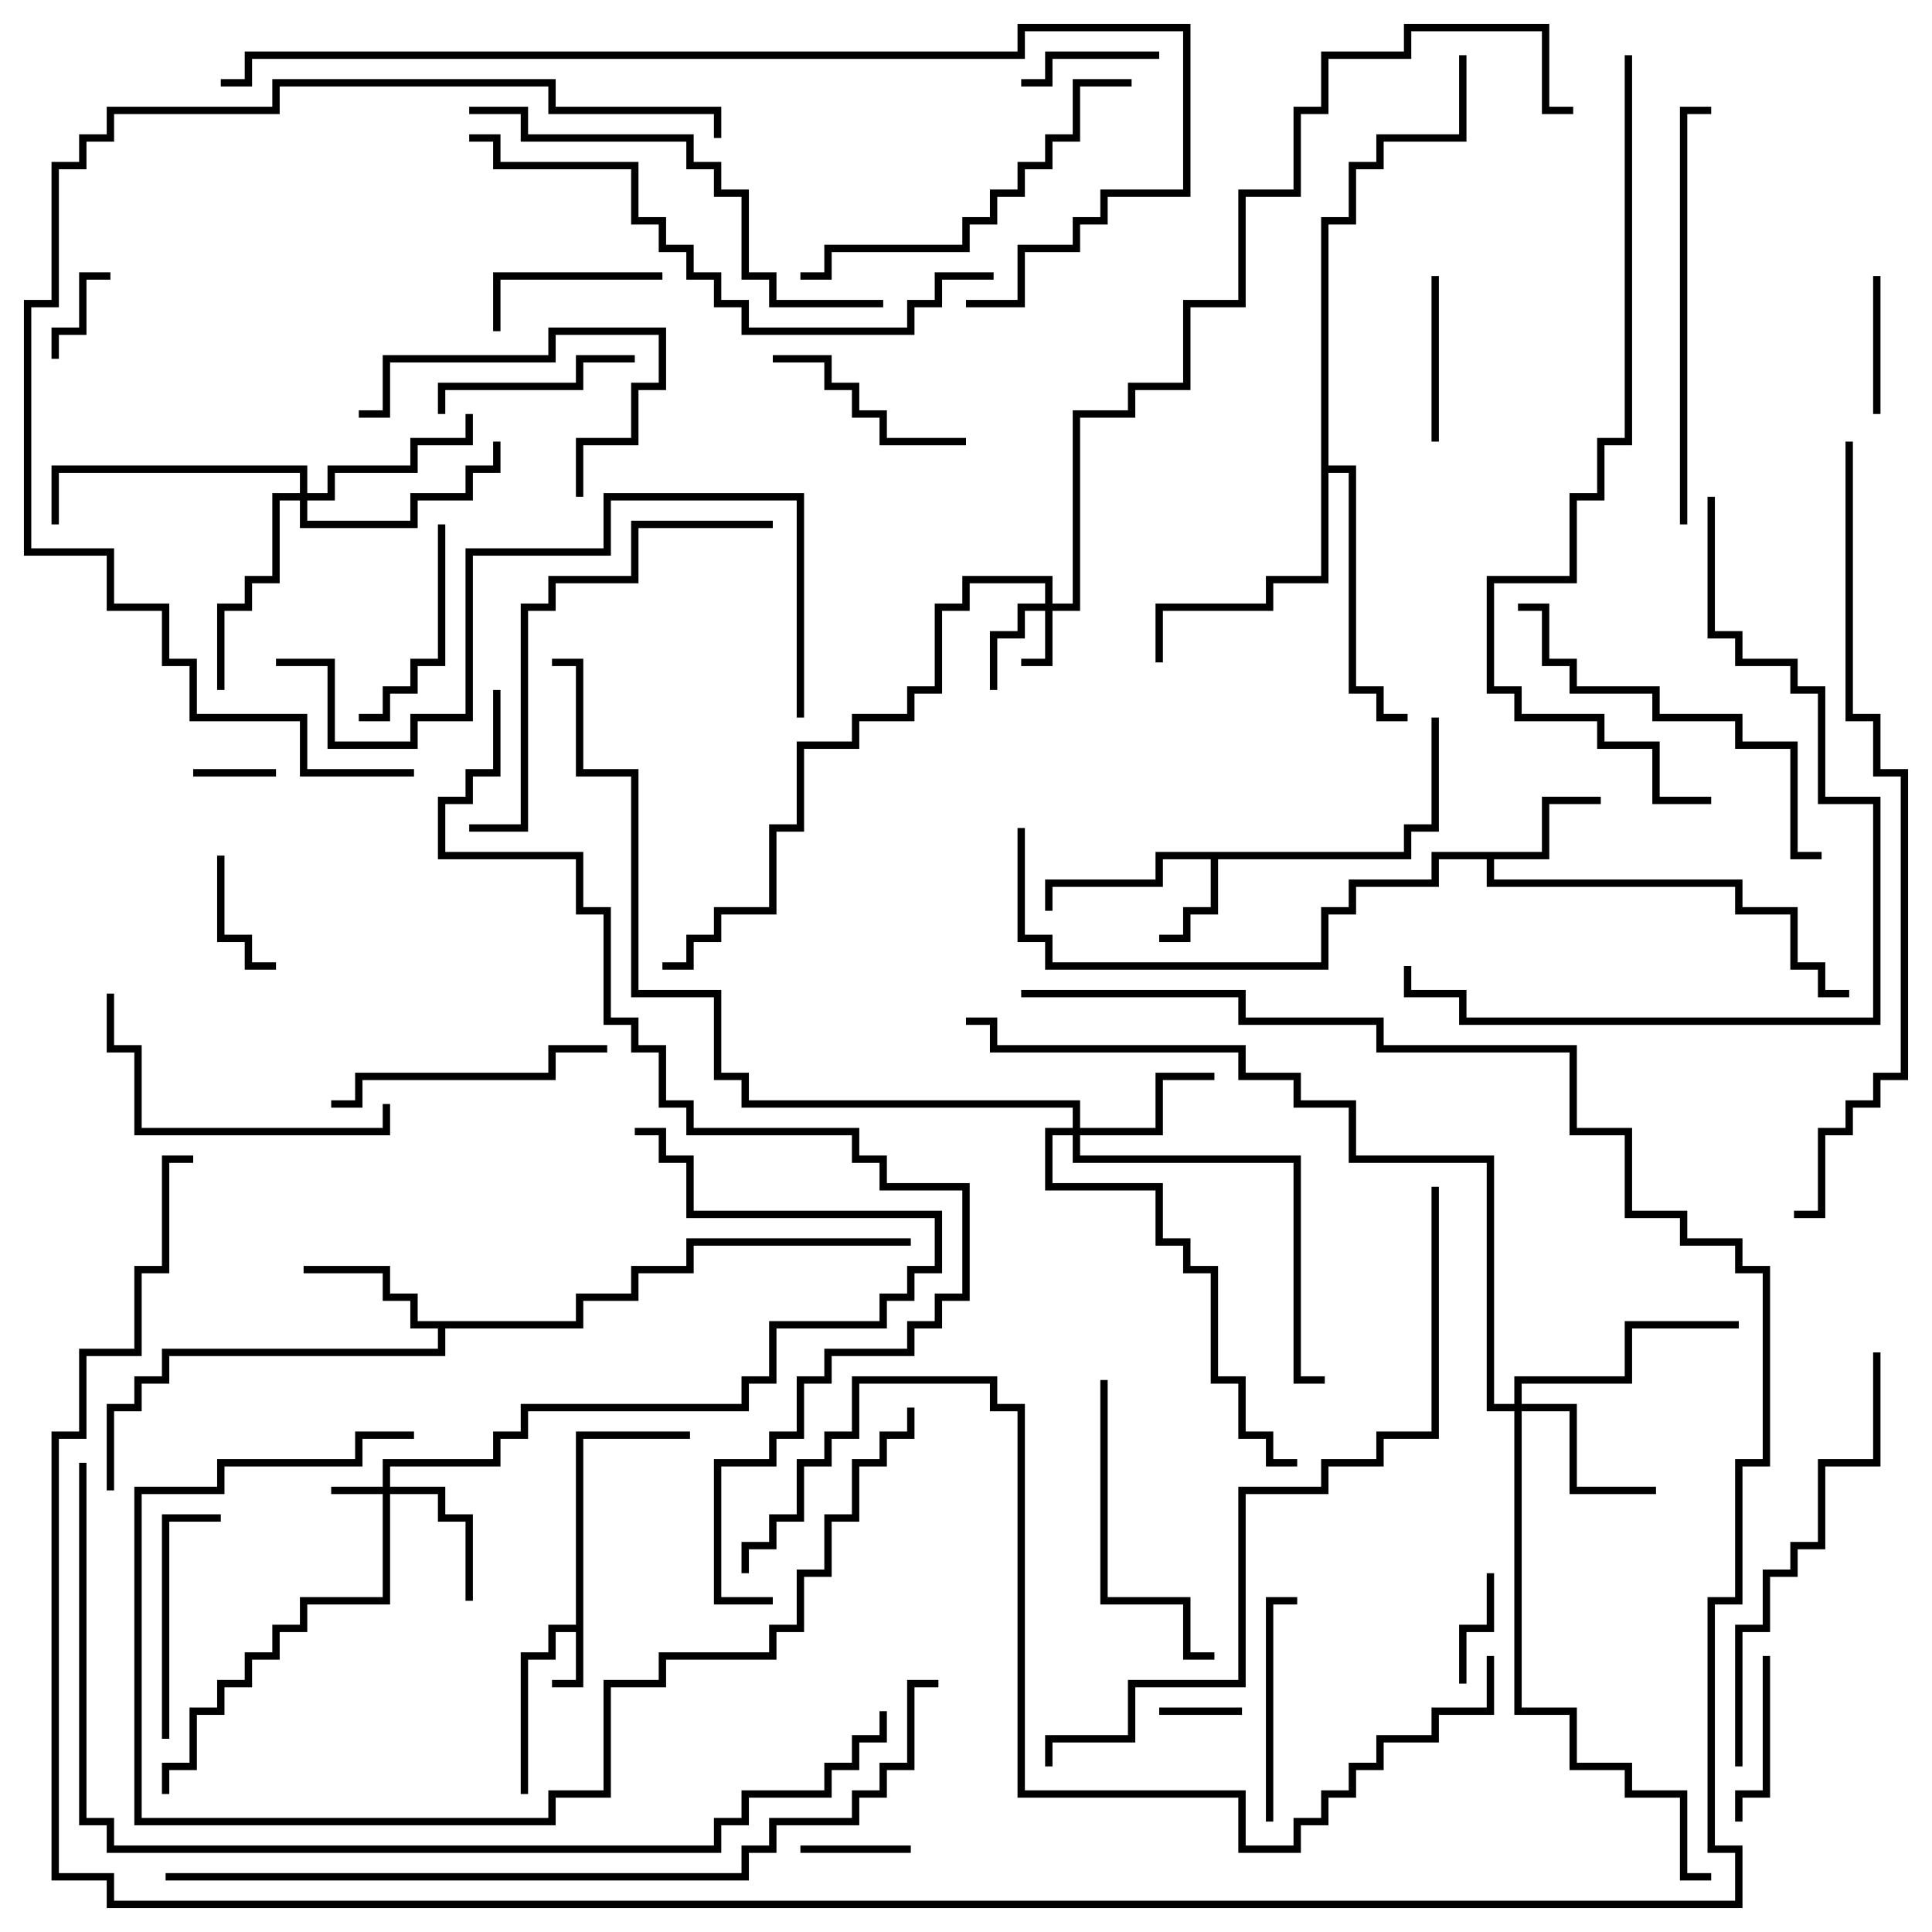 <svg version="1.1" width="105" height="105" xmlns="http://www.w3.org/2000/svg"><path d="M31.3,88.3L31.3,77.8L37.5,77.8L37.5,78.2L31.7,78.2L31.7,91.7L30,91.7L30,91.3L31.3,91.3L31.3,88.7L30.2,88.7L30.2,90.2L28.7,90.2L28.7,97.5L28.3,97.5L28.3,89.8L29.8,89.8L29.8,88.3z" stroke="none"/><path d="M76.3,46.3L76.3,44.8L77.8,44.8L77.8,39L78.2,39L78.2,45.2L76.7,45.2L76.7,46.7L66.2,46.7L66.2,49.7L64.7,49.7L64.7,51.2L63,51.2L63,50.8L64.3,50.8L64.3,49.3L65.8,49.3L65.8,46.7L63.2,46.7L63.2,48.2L57.2,48.2L57.2,49.5L56.8,49.5L56.8,47.8L62.8,47.8L62.8,46.3z" stroke="none"/><path d="M83.8,46.3L83.8,43.3L87,43.3L87,43.7L84.2,43.7L84.2,46.7L81.2,46.7L81.2,47.8L94.7,47.8L94.7,49.3L97.7,49.3L97.7,52.3L99.2,52.3L99.2,53.8L100.5,53.8L100.5,54.2L98.8,54.2L98.8,52.7L97.3,52.7L97.3,49.7L94.3,49.7L94.3,48.2L80.8,48.2L80.8,46.7L78.2,46.7L78.2,48.2L73.7,48.2L73.7,49.7L72.2,49.7L72.2,52.7L56.8,52.7L56.8,51.2L55.3,51.2L55.3,45L55.7,45L55.7,50.8L57.2,50.8L57.2,52.3L71.8,52.3L71.8,49.3L73.3,49.3L73.3,47.8L77.8,47.8L77.8,46.3z" stroke="none"/><path d="M31.3,71.8L31.3,70.3L34.3,70.3L34.3,68.8L37.3,68.8L37.3,67.3L49.5,67.3L49.5,67.7L37.7,67.7L37.7,69.2L34.7,69.2L34.7,70.7L31.7,70.7L31.7,72.2L24.2,72.2L24.2,73.7L9.2,73.7L9.2,75.2L7.7,75.2L7.7,76.7L6.2,76.7L6.2,81L5.8,81L5.8,76.3L7.3,76.3L7.3,74.8L8.8,74.8L8.8,73.3L23.8,73.3L23.8,72.2L22.3,72.2L22.3,70.7L20.8,70.7L20.8,69.2L16.5,69.2L16.5,68.8L21.2,68.8L21.2,70.3L22.7,70.3L22.7,71.8z" stroke="none"/><path d="M71.8,11.8L73.3,11.8L73.3,8.8L74.8,8.8L74.8,7.3L79.3,7.3L79.3,3L79.7,3L79.7,7.7L75.2,7.7L75.2,9.2L73.7,9.2L73.7,12.2L72.2,12.2L72.2,25.3L73.7,25.3L73.7,37.3L75.2,37.3L75.2,38.8L76.5,38.8L76.5,39.2L74.8,39.2L74.8,37.7L73.3,37.7L73.3,25.7L72.2,25.7L72.2,31.7L69.2,31.7L69.2,33.2L63.2,33.2L63.2,36L62.8,36L62.8,32.8L68.8,32.8L68.8,31.3L71.8,31.3z" stroke="none"/><path d="M20.8,80.8L20.8,79.3L26.8,79.3L26.8,77.8L28.3,77.8L28.3,76.3L40.3,76.3L40.3,74.8L41.8,74.8L41.8,71.8L47.8,71.8L47.8,70.3L49.3,70.3L49.3,68.8L50.8,68.8L50.8,66.2L37.3,66.2L37.3,63.2L35.8,63.2L35.8,61.7L34.5,61.7L34.5,61.3L36.2,61.3L36.2,62.8L37.7,62.8L37.7,65.8L51.2,65.8L51.2,69.2L49.7,69.2L49.7,70.7L48.2,70.7L48.2,72.2L42.2,72.2L42.2,75.2L40.7,75.2L40.7,76.7L28.7,76.7L28.7,78.2L27.2,78.2L27.2,79.7L21.2,79.7L21.2,80.8L24.2,80.8L24.2,82.3L25.7,82.3L25.7,87L25.3,87L25.3,82.7L23.8,82.7L23.8,81.2L21.2,81.2L21.2,87.2L16.7,87.2L16.7,88.7L15.2,88.7L15.2,90.2L13.7,90.2L13.7,91.7L12.2,91.7L12.2,93.2L10.7,93.2L10.7,96.2L9.2,96.2L9.2,97.5L8.8,97.5L8.8,95.8L10.3,95.8L10.3,92.8L11.8,92.8L11.8,91.3L13.3,91.3L13.3,89.8L14.8,89.8L14.8,88.3L16.3,88.3L16.3,86.8L20.8,86.8L20.8,81.2L18,81.2L18,80.8z" stroke="none"/><path d="M56.8,32.8L56.8,31.7L52.7,31.7L52.7,33.2L51.2,33.2L51.2,37.7L49.7,37.7L49.7,39.2L46.7,39.2L46.7,40.7L43.7,40.7L43.7,45.2L42.2,45.2L42.2,49.7L39.2,49.7L39.2,51.2L37.7,51.2L37.7,52.7L36,52.7L36,52.3L37.3,52.3L37.3,50.8L38.8,50.8L38.8,49.3L41.8,49.3L41.8,44.8L43.3,44.8L43.3,40.3L46.3,40.3L46.3,38.8L49.3,38.8L49.3,37.3L50.8,37.3L50.8,32.8L52.3,32.8L52.3,31.3L57.2,31.3L57.2,32.8L58.3,32.8L58.3,22.3L61.3,22.3L61.3,20.8L64.3,20.8L64.3,16.3L67.3,16.3L67.3,10.3L70.3,10.3L70.3,5.8L71.8,5.8L71.8,2.8L76.3,2.8L76.3,1.3L84.2,1.3L84.2,5.8L85.5,5.8L85.5,6.2L83.8,6.2L83.8,1.7L76.7,1.7L76.7,3.2L72.2,3.2L72.2,6.2L70.7,6.2L70.7,10.7L67.7,10.7L67.7,16.7L64.7,16.7L64.7,21.2L61.7,21.2L61.7,22.7L58.7,22.7L58.7,33.2L57.2,33.2L57.2,36.2L55.5,36.2L55.5,35.8L56.8,35.8L56.8,33.2L55.7,33.2L55.7,34.7L54.2,34.7L54.2,37.5L53.8,37.5L53.8,34.3L55.3,34.3L55.3,32.8z" stroke="none"/><path d="M58.3,61.3L58.3,60.2L40.3,60.2L40.3,58.7L38.8,58.7L38.8,54.2L34.3,54.2L34.3,42.2L31.3,42.2L31.3,36.2L30,36.2L30,35.8L31.7,35.8L31.7,41.8L34.7,41.8L34.7,53.8L39.2,53.8L39.2,58.3L40.7,58.3L40.7,59.8L58.7,59.8L58.7,61.3L62.8,61.3L62.8,58.3L66,58.3L66,58.7L63.2,58.7L63.2,61.7L58.7,61.7L58.7,62.8L70.7,62.8L70.7,74.8L72,74.8L72,75.2L70.3,75.2L70.3,63.2L58.3,63.2L58.3,61.7L57.2,61.7L57.2,64.3L63.2,64.3L63.2,67.3L64.7,67.3L64.7,68.8L66.2,68.8L66.2,74.8L67.7,74.8L67.7,77.8L69.2,77.8L69.2,79.3L70.5,79.3L70.5,79.7L68.8,79.7L68.8,78.2L67.3,78.2L67.3,75.2L65.8,75.2L65.8,69.2L64.3,69.2L64.3,67.7L62.8,67.7L62.8,64.7L56.8,64.7L56.8,61.3z" stroke="none"/><path d="M82.3,76.3L82.3,74.8L88.3,74.8L88.3,71.8L94.5,71.8L94.5,72.2L88.7,72.2L88.7,75.2L82.7,75.2L82.7,76.3L85.7,76.3L85.7,80.8L90,80.8L90,81.2L85.3,81.2L85.3,76.7L82.7,76.7L82.7,92.8L85.7,92.8L85.7,95.8L88.7,95.8L88.7,97.3L91.7,97.3L91.7,101.8L93,101.8L93,102.2L91.3,102.2L91.3,97.7L88.3,97.7L88.3,96.2L85.3,96.2L85.3,93.2L82.3,93.2L82.3,76.7L80.8,76.7L80.8,63.2L73.3,63.2L73.3,60.2L70.3,60.2L70.3,58.7L67.3,58.7L67.3,57.2L53.8,57.2L53.8,55.7L52.5,55.7L52.5,55.3L54.2,55.3L54.2,56.8L67.7,56.8L67.7,58.3L70.7,58.3L70.7,59.8L73.7,59.8L73.7,62.8L81.2,62.8L81.2,76.3z" stroke="none"/><path d="M16.3,26.8L16.3,25.7L3.2,25.7L3.2,28.5L2.8,28.5L2.8,25.3L16.7,25.3L16.7,26.8L17.8,26.8L17.8,25.3L22.3,25.3L22.3,23.8L25.3,23.8L25.3,22.5L25.7,22.5L25.7,24.2L22.7,24.2L22.7,25.7L18.2,25.7L18.2,27.2L16.7,27.2L16.7,28.3L22.3,28.3L22.3,26.8L25.3,26.8L25.3,25.3L26.8,25.3L26.8,24L27.2,24L27.2,25.7L25.7,25.7L25.7,27.2L22.7,27.2L22.7,28.7L16.3,28.7L16.3,27.2L15.2,27.2L15.2,31.7L13.7,31.7L13.7,33.2L12.2,33.2L12.2,37.5L11.8,37.5L11.8,32.8L13.3,32.8L13.3,31.3L14.8,31.3L14.8,26.8z" stroke="none"/><path d="M10.5,42.2L10.5,41.8L15,41.8L15,42.2z" stroke="none"/><path d="M67.5,92.8L67.5,93.2L63,93.2L63,92.8z" stroke="none"/><path d="M3.2,19.5L2.8,19.5L2.8,17.8L4.3,17.8L4.3,14.8L6,14.8L6,15.2L4.7,15.2L4.7,18.2L3.2,18.2z" stroke="none"/><path d="M43.5,100.7L43.5,100.3L49.5,100.3L49.5,100.7z" stroke="none"/><path d="M80.8,85.5L81.2,85.5L81.2,88.7L79.7,88.7L79.7,91.5L79.3,91.5L79.3,88.3L80.8,88.3z" stroke="none"/><path d="M15,52.3L15,52.7L13.3,52.7L13.3,51.2L11.8,51.2L11.8,46.5L12.2,46.5L12.2,50.8L13.7,50.8L13.7,52.3z" stroke="none"/><path d="M102.2,22.5L101.8,22.5L101.8,15L102.2,15z" stroke="none"/><path d="M63,2.8L63,3.2L57.2,3.2L57.2,4.7L55.5,4.7L55.5,4.3L56.8,4.3L56.8,2.8z" stroke="none"/><path d="M78.2,24L77.8,24L77.8,15L78.2,15z" stroke="none"/><path d="M94.7,99L94.3,99L94.3,97.3L95.8,97.3L95.8,90L96.2,90L96.2,97.7L94.7,97.7z" stroke="none"/><path d="M36,14.8L36,15.2L27.2,15.2L27.2,18L26.8,18L26.8,14.8z" stroke="none"/><path d="M24.2,22.5L23.8,22.5L23.8,20.8L31.3,20.8L31.3,19.3L34.5,19.3L34.5,19.7L31.7,19.7L31.7,21.2L24.2,21.2z" stroke="none"/><path d="M42,19.7L42,19.3L45.2,19.3L45.2,20.8L46.7,20.8L46.7,22.3L48.2,22.3L48.2,23.8L52.5,23.8L52.5,24.2L47.8,24.2L47.8,22.7L46.3,22.7L46.3,21.2L44.8,21.2L44.8,19.7z" stroke="none"/><path d="M19.5,39.2L19.5,38.8L20.8,38.8L20.8,37.3L22.3,37.3L22.3,35.8L23.8,35.8L23.8,28.5L24.2,28.5L24.2,36.2L22.7,36.2L22.7,37.7L21.2,37.7L21.2,39.2z" stroke="none"/><path d="M69.2,99L68.8,99L68.8,86.8L70.5,86.8L70.5,87.2L69.2,87.2z" stroke="none"/><path d="M9.2,94.5L8.8,94.5L8.8,82.3L12,82.3L12,82.7L9.2,82.7z" stroke="none"/><path d="M19.5,22.7L19.5,22.3L20.8,22.3L20.8,19.3L29.8,19.3L29.8,17.8L36.2,17.8L36.2,21.2L34.7,21.2L34.7,24.2L31.7,24.2L31.7,27L31.3,27L31.3,23.8L34.3,23.8L34.3,20.8L35.8,20.8L35.8,18.2L30.2,18.2L30.2,19.7L21.2,19.7L21.2,22.7z" stroke="none"/><path d="M18,60.2L18,59.8L19.3,59.8L19.3,58.3L29.8,58.3L29.8,56.8L33,56.8L33,57.2L30.2,57.2L30.2,58.7L19.7,58.7L19.7,60.2z" stroke="none"/><path d="M20.8,60L21.2,60L21.2,61.7L7.3,61.7L7.3,57.2L5.8,57.2L5.8,54L6.2,54L6.2,56.8L7.7,56.8L7.7,61.3L20.8,61.3z" stroke="none"/><path d="M59.8,75L60.2,75L60.2,86.8L64.7,86.8L64.7,89.8L66,89.8L66,90.2L64.3,90.2L64.3,87.2L59.8,87.2z" stroke="none"/><path d="M61.5,4.3L61.5,4.7L58.7,4.7L58.7,7.7L57.2,7.7L57.2,9.2L55.7,9.2L55.7,10.7L54.2,10.7L54.2,12.2L52.7,12.2L52.7,13.7L45.2,13.7L45.2,15.2L43.5,15.2L43.5,14.8L44.8,14.8L44.8,13.3L52.3,13.3L52.3,11.8L53.8,11.8L53.8,10.3L55.3,10.3L55.3,8.8L56.8,8.8L56.8,7.3L58.3,7.3L58.3,4.3z" stroke="none"/><path d="M99,46.3L99,46.7L97.3,46.7L97.3,40.7L94.3,40.7L94.3,39.2L89.8,39.2L89.8,37.7L85.3,37.7L85.3,36.2L83.8,36.2L83.8,33.2L82.5,33.2L82.5,32.8L84.2,32.8L84.2,35.8L85.7,35.8L85.7,37.3L90.2,37.3L90.2,38.8L94.7,38.8L94.7,40.3L97.7,40.3L97.7,46.3z" stroke="none"/><path d="M91.7,28.5L91.3,28.5L91.3,5.8L93,5.8L93,6.2L91.7,6.2z" stroke="none"/><path d="M42,28.3L42,28.7L34.7,28.7L34.7,31.7L30.2,31.7L30.2,33.2L28.7,33.2L28.7,45.2L25.5,45.2L25.5,44.8L28.3,44.8L28.3,32.8L29.8,32.8L29.8,31.3L34.3,31.3L34.3,28.3z" stroke="none"/><path d="M94.7,96L94.3,96L94.3,88.3L95.8,88.3L95.8,85.3L97.3,85.3L97.3,83.8L98.8,83.8L98.8,79.3L101.8,79.3L101.8,73.5L102.2,73.5L102.2,79.7L99.2,79.7L99.2,84.2L97.7,84.2L97.7,85.7L96.2,85.7L96.2,88.7L94.7,88.7z" stroke="none"/><path d="M48,16.3L48,16.7L41.8,16.7L41.8,15.2L40.3,15.2L40.3,10.7L38.8,10.7L38.8,9.2L37.3,9.2L37.3,7.7L28.3,7.7L28.3,6.2L25.5,6.2L25.5,5.8L28.7,5.8L28.7,7.3L37.7,7.3L37.7,8.8L39.2,8.8L39.2,10.3L40.7,10.3L40.7,14.8L42.2,14.8L42.2,16.3z" stroke="none"/><path d="M49.3,76.5L49.7,76.5L49.7,78.2L48.2,78.2L48.2,79.7L46.7,79.7L46.7,82.7L45.2,82.7L45.2,85.7L43.7,85.7L43.7,88.7L42.2,88.7L42.2,90.2L36.2,90.2L36.2,91.7L33.2,91.7L33.2,97.7L30.2,97.7L30.2,99.2L7.3,99.2L7.3,80.8L11.8,80.8L11.8,79.3L19.3,79.3L19.3,77.8L22.5,77.8L22.5,78.2L19.7,78.2L19.7,79.7L12.2,79.7L12.2,81.2L7.7,81.2L7.7,98.8L29.8,98.8L29.8,97.3L32.8,97.3L32.8,91.3L35.8,91.3L35.8,89.8L41.8,89.8L41.8,88.3L43.3,88.3L43.3,85.3L44.8,85.3L44.8,82.3L46.3,82.3L46.3,79.3L47.8,79.3L47.8,77.8L49.3,77.8z" stroke="none"/><path d="M43.7,39L43.3,39L43.3,27.2L33.2,27.2L33.2,30.2L25.7,30.2L25.7,39.2L22.7,39.2L22.7,40.7L17.8,40.7L17.8,36.2L15,36.2L15,35.8L18.2,35.8L18.2,40.3L22.3,40.3L22.3,38.8L25.3,38.8L25.3,29.8L32.8,29.8L32.8,26.8L43.7,26.8z" stroke="none"/><path d="M25.5,7.7L25.5,7.3L27.2,7.3L27.2,8.8L34.7,8.8L34.7,11.8L36.2,11.8L36.2,13.3L37.7,13.3L37.7,14.8L39.2,14.8L39.2,16.3L40.7,16.3L40.7,17.8L49.3,17.8L49.3,16.3L50.8,16.3L50.8,14.8L54,14.8L54,15.2L51.2,15.2L51.2,16.7L49.7,16.7L49.7,18.2L40.3,18.2L40.3,16.7L38.8,16.7L38.8,15.2L37.3,15.2L37.3,13.7L35.8,13.7L35.8,12.2L34.3,12.2L34.3,9.2L26.8,9.2L26.8,7.7z" stroke="none"/><path d="M92.8,27L93.2,27L93.2,34.3L94.7,34.3L94.7,35.8L97.7,35.8L97.7,37.3L99.2,37.3L99.2,43.3L102.2,43.3L102.2,55.7L79.3,55.7L79.3,54.2L76.3,54.2L76.3,52.5L76.7,52.5L76.7,53.8L79.7,53.8L79.7,55.3L101.8,55.3L101.8,43.7L98.8,43.7L98.8,37.7L97.3,37.7L97.3,36.2L94.3,36.2L94.3,34.7L92.8,34.7z" stroke="none"/><path d="M77.8,64.5L78.2,64.5L78.2,78.2L75.2,78.2L75.2,79.7L72.2,79.7L72.2,81.2L67.7,81.2L67.7,91.7L61.7,91.7L61.7,94.7L57.2,94.7L57.2,96L56.8,96L56.8,94.3L61.3,94.3L61.3,91.3L67.3,91.3L67.3,80.8L71.8,80.8L71.8,79.3L74.8,79.3L74.8,77.8L77.8,77.8z" stroke="none"/><path d="M39.2,7.5L38.8,7.5L38.8,6.2L29.8,6.2L29.8,4.7L15.2,4.7L15.2,6.2L6.2,6.2L6.2,7.7L4.7,7.7L4.7,9.2L3.2,9.2L3.2,16.7L1.7,16.7L1.7,29.8L6.2,29.8L6.2,32.8L9.2,32.8L9.2,35.8L10.7,35.8L10.7,38.8L16.7,38.8L16.7,41.8L22.5,41.8L22.5,42.2L16.3,42.2L16.3,39.2L10.3,39.2L10.3,36.2L8.8,36.2L8.8,33.2L5.8,33.2L5.8,30.2L1.3,30.2L1.3,16.3L2.8,16.3L2.8,8.8L4.3,8.8L4.3,7.3L5.8,7.3L5.8,5.8L14.8,5.8L14.8,4.3L30.2,4.3L30.2,5.8L39.2,5.8z" stroke="none"/><path d="M80.8,90L81.2,90L81.2,93.2L78.2,93.2L78.2,94.7L75.2,94.7L75.2,96.2L73.7,96.2L73.7,97.7L72.2,97.7L72.2,99.2L70.7,99.2L70.7,100.7L67.3,100.7L67.3,97.7L55.3,97.7L55.3,76.7L53.8,76.7L53.8,75.2L46.7,75.2L46.7,78.2L45.2,78.2L45.2,79.7L43.7,79.7L43.7,82.7L42.2,82.7L42.2,84.2L40.7,84.2L40.7,85.5L40.3,85.5L40.3,83.8L41.8,83.8L41.8,82.3L43.3,82.3L43.3,79.3L44.8,79.3L44.8,77.8L46.3,77.8L46.3,74.8L54.2,74.8L54.2,76.3L55.7,76.3L55.7,97.3L67.7,97.3L67.7,100.3L70.3,100.3L70.3,98.8L71.8,98.8L71.8,97.3L73.3,97.3L73.3,95.8L74.8,95.8L74.8,94.3L77.8,94.3L77.8,92.8L80.8,92.8z" stroke="none"/><path d="M88.3,3L88.7,3L88.7,24.2L87.2,24.2L87.2,27.2L85.7,27.2L85.7,31.7L81.2,31.7L81.2,37.3L82.7,37.3L82.7,38.8L87.2,38.8L87.2,40.3L90.2,40.3L90.2,43.3L93,43.3L93,43.7L89.8,43.7L89.8,40.7L86.8,40.7L86.8,39.2L82.3,39.2L82.3,37.7L80.8,37.7L80.8,31.3L85.3,31.3L85.3,26.8L86.8,26.8L86.8,23.8L88.3,23.8z" stroke="none"/><path d="M100.3,24L100.7,24L100.7,38.8L102.2,38.8L102.2,41.8L103.7,41.8L103.7,58.7L102.2,58.7L102.2,60.2L100.7,60.2L100.7,61.7L99.2,61.7L99.2,66.2L97.5,66.2L97.5,65.8L98.8,65.8L98.8,61.3L100.3,61.3L100.3,59.8L101.8,59.8L101.8,58.3L103.3,58.3L103.3,42.2L101.8,42.2L101.8,39.2L100.3,39.2z" stroke="none"/><path d="M12,4.7L12,4.3L13.3,4.3L13.3,2.8L55.3,2.8L55.3,1.3L64.7,1.3L64.7,10.7L60.2,10.7L60.2,12.2L58.7,12.2L58.7,13.7L55.7,13.7L55.7,16.7L52.5,16.7L52.5,16.3L55.3,16.3L55.3,13.3L58.3,13.3L58.3,11.8L59.8,11.8L59.8,10.3L64.3,10.3L64.3,1.7L55.7,1.7L55.7,3.2L13.7,3.2L13.7,4.7z" stroke="none"/><path d="M9,102.2L9,101.8L40.3,101.8L40.3,100.3L41.8,100.3L41.8,98.8L46.3,98.8L46.3,97.3L47.8,97.3L47.8,95.8L49.3,95.8L49.3,91.3L51,91.3L51,91.7L49.7,91.7L49.7,96.2L48.2,96.2L48.2,97.7L46.7,97.7L46.7,99.2L42.2,99.2L42.2,100.7L40.7,100.7L40.7,102.2z" stroke="none"/><path d="M4.3,79.5L4.7,79.5L4.7,98.8L6.2,98.8L6.2,100.3L38.8,100.3L38.8,98.8L40.3,98.8L40.3,97.3L44.8,97.3L44.8,95.8L46.3,95.8L46.3,94.3L47.8,94.3L47.8,93L48.2,93L48.2,94.7L46.7,94.7L46.7,96.2L45.2,96.2L45.2,97.7L40.7,97.7L40.7,99.2L39.2,99.2L39.2,100.7L5.8,100.7L5.8,99.2L4.3,99.2z" stroke="none"/><path d="M55.5,54.2L55.5,53.8L67.7,53.8L67.7,55.3L75.2,55.3L75.2,56.8L85.7,56.8L85.7,61.3L88.7,61.3L88.7,65.8L91.7,65.8L91.7,67.3L94.7,67.3L94.7,68.8L96.2,68.8L96.2,79.7L94.7,79.7L94.7,87.2L93.2,87.2L93.2,100.3L94.7,100.3L94.7,103.7L5.8,103.7L5.8,102.2L2.8,102.2L2.8,77.8L4.3,77.8L4.3,73.3L7.3,73.3L7.3,68.8L8.8,68.8L8.8,62.8L10.5,62.8L10.5,63.2L9.2,63.2L9.2,69.2L7.7,69.2L7.7,73.7L4.7,73.7L4.7,78.2L3.2,78.2L3.2,101.8L6.2,101.8L6.2,103.3L94.3,103.3L94.3,100.7L92.8,100.7L92.8,86.8L94.3,86.8L94.3,79.3L95.8,79.3L95.8,69.2L94.3,69.2L94.3,67.7L91.3,67.7L91.3,66.2L88.3,66.2L88.3,61.7L85.3,61.7L85.3,57.2L74.8,57.2L74.8,55.7L67.3,55.7L67.3,54.2z" stroke="none"/><path d="M26.8,37.5L27.2,37.5L27.2,42.2L25.7,42.2L25.7,43.7L24.2,43.7L24.2,46.3L31.7,46.3L31.7,49.3L33.2,49.3L33.2,55.3L34.7,55.3L34.7,56.8L36.2,56.8L36.2,59.8L37.7,59.8L37.7,61.3L46.7,61.3L46.7,62.8L48.2,62.8L48.2,64.3L52.7,64.3L52.7,70.7L51.2,70.7L51.2,72.2L49.7,72.2L49.7,73.7L45.2,73.7L45.2,75.2L43.7,75.2L43.7,78.2L42.2,78.2L42.2,79.7L39.2,79.7L39.2,86.8L42,86.8L42,87.2L38.8,87.2L38.8,79.3L41.8,79.3L41.8,77.8L43.3,77.8L43.3,74.8L44.8,74.8L44.8,73.3L49.3,73.3L49.3,71.8L50.8,71.8L50.8,70.3L52.3,70.3L52.3,64.7L47.8,64.7L47.8,63.2L46.3,63.2L46.3,61.7L37.3,61.7L37.3,60.2L35.8,60.2L35.8,57.2L34.3,57.2L34.3,55.7L32.8,55.7L32.8,49.7L31.3,49.7L31.3,46.7L23.8,46.7L23.8,43.3L25.3,43.3L25.3,41.8L26.8,41.8z" stroke="none"/></svg>